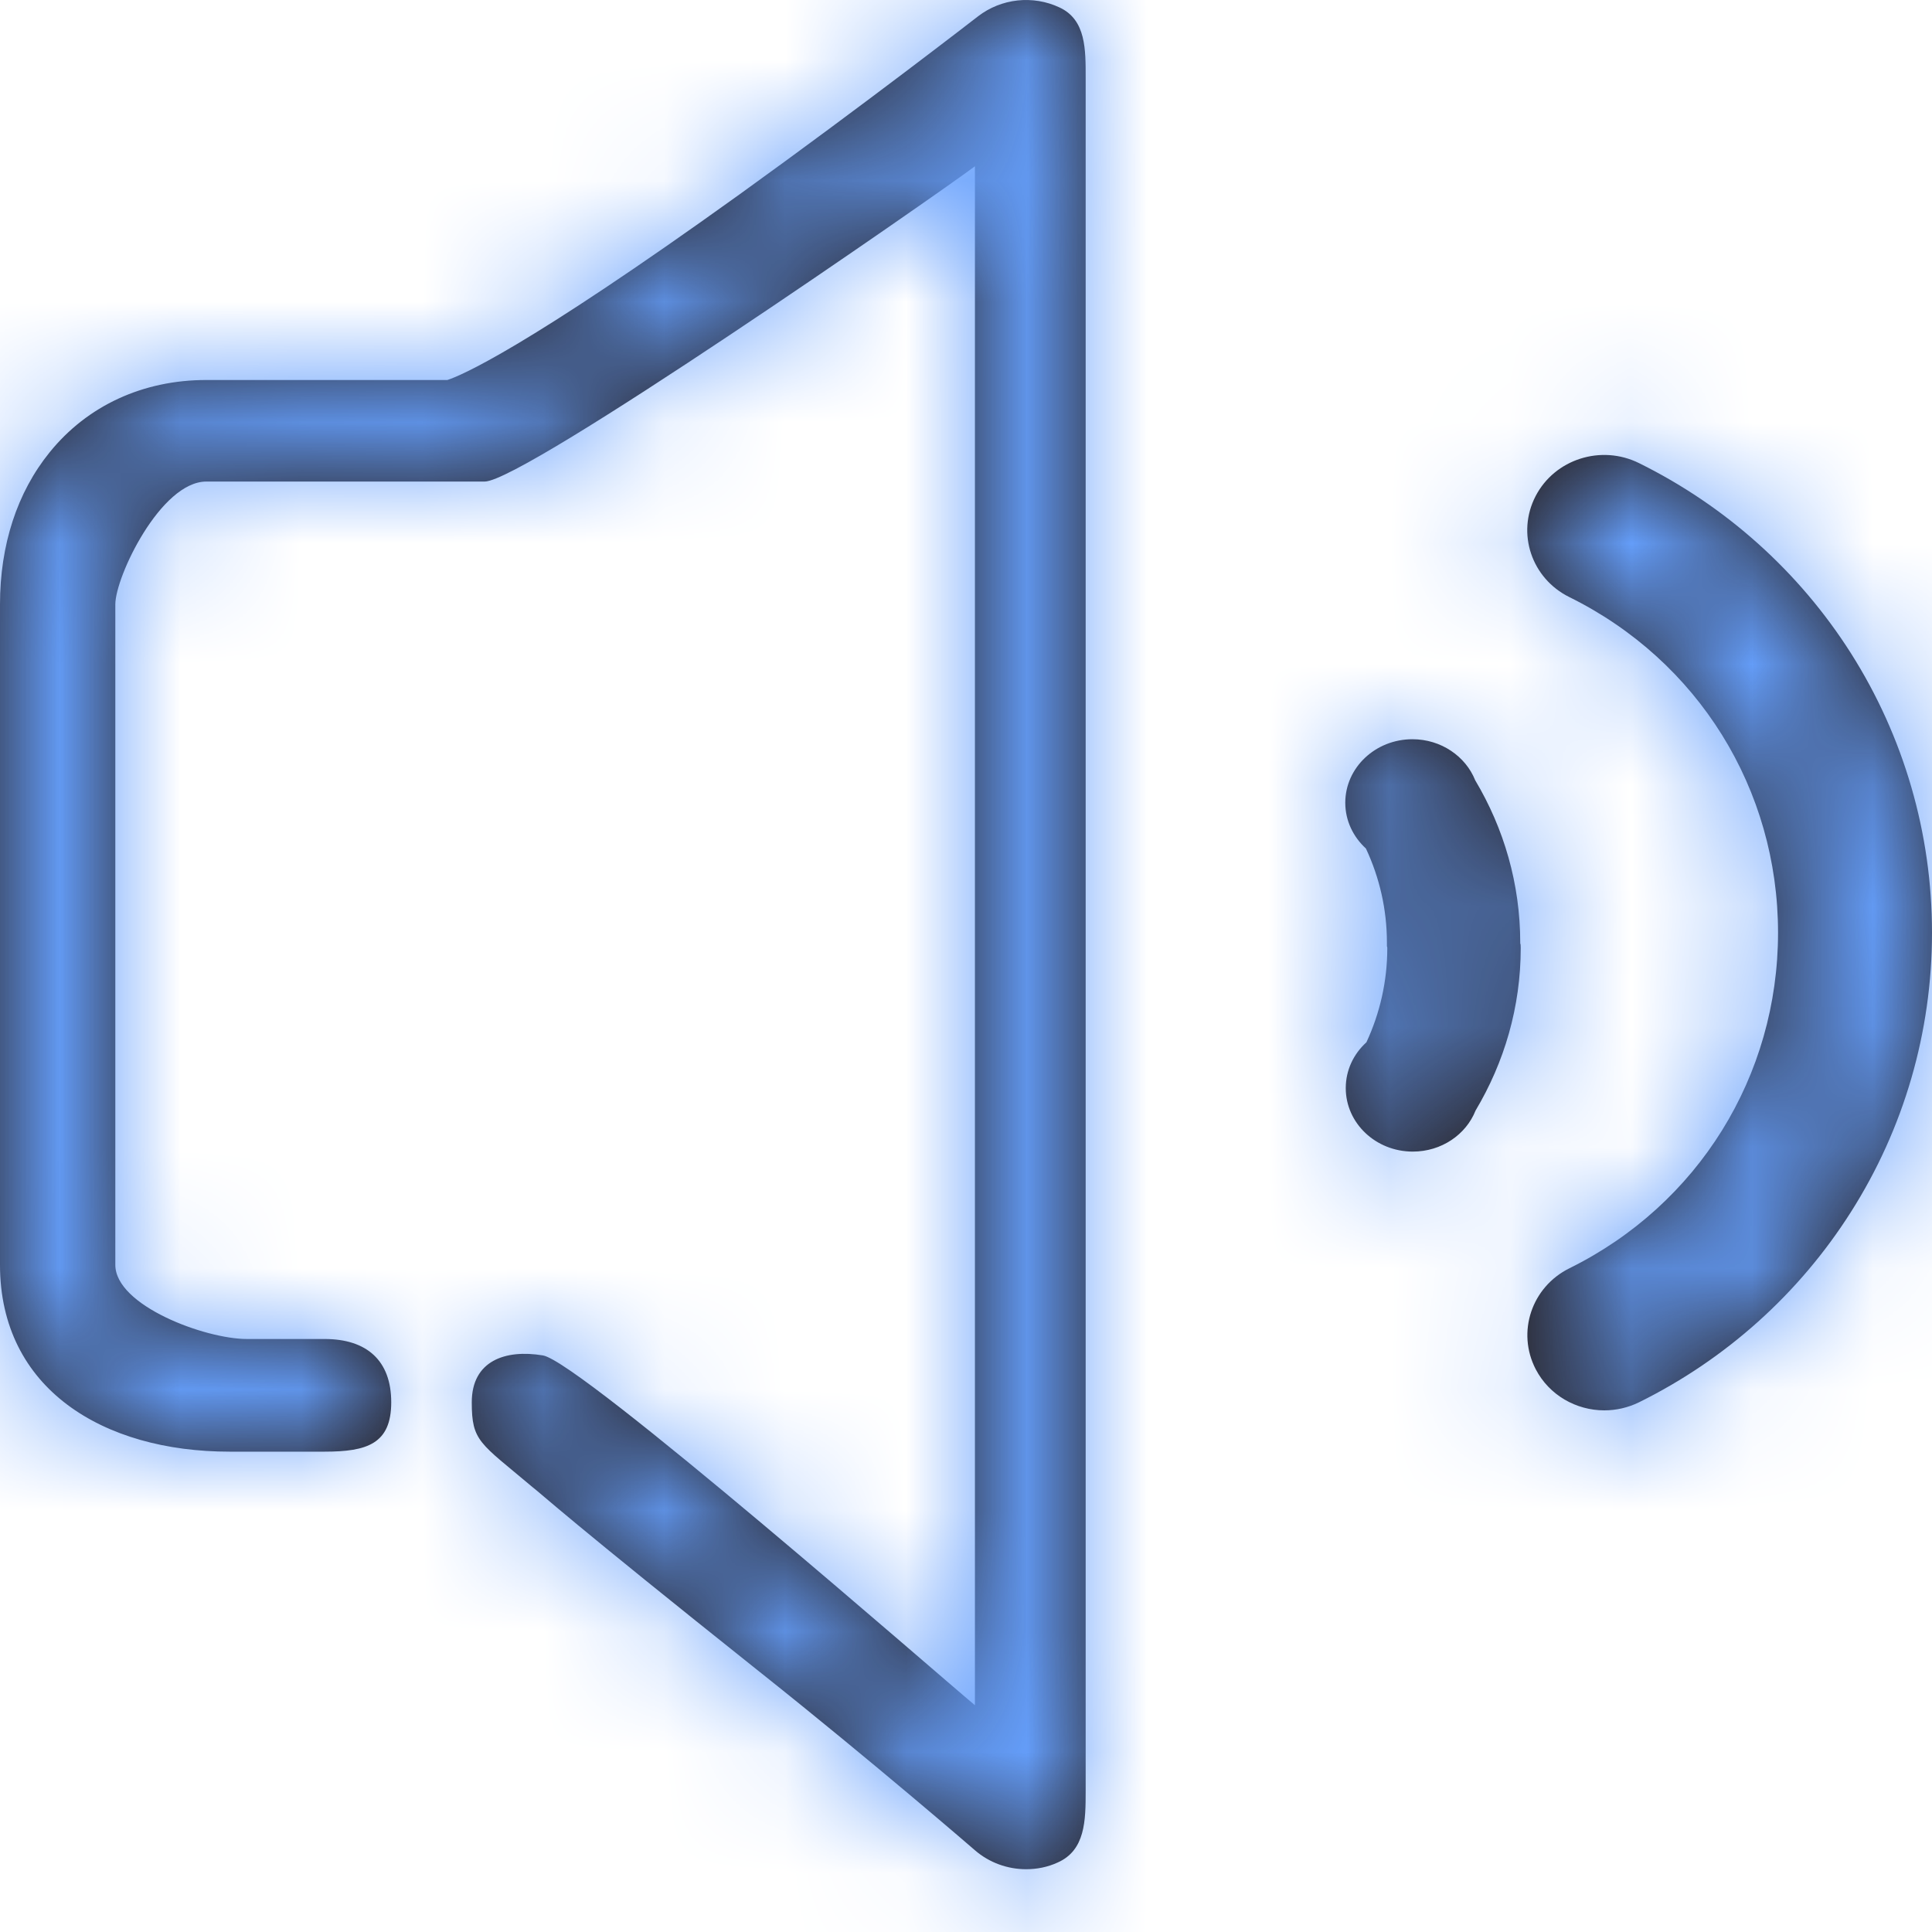 <?xml version="1.0" encoding="UTF-8"?>
<svg width="16px" height="16px" viewBox="0 0 16 16" version="1.1" xmlns="http://www.w3.org/2000/svg" xmlns:xlink="http://www.w3.org/1999/xlink">
    <!-- Generator: Sketch 49.3 (51167) - http://www.bohemiancoding.com/sketch -->
    <title>aq_cg</title>
    <desc>Created with Sketch.</desc>
    <defs>
        <path d="M12.59,7.808 C12.59,7.32 12.455,6.861 12.217,6.462 C12.138,6.264 11.935,6.122 11.697,6.122 C11.39,6.122 11.141,6.358 11.141,6.648 C11.141,6.797 11.207,6.931 11.312,7.027 C11.424,7.266 11.486,7.53 11.486,7.808 C11.486,7.818 11.486,7.827 11.486,7.837 C11.489,7.842 11.489,7.847 11.489,7.851 C11.489,8.129 11.427,8.393 11.316,8.632 C11.21,8.728 11.145,8.862 11.145,9.011 C11.145,9.302 11.394,9.537 11.7,9.537 C11.938,9.537 12.141,9.396 12.22,9.197 C12.458,8.798 12.594,8.34 12.594,7.851 C12.594,7.842 12.593,7.832 12.593,7.822 C12.59,7.817 12.59,7.813 12.59,7.808 Z M16,7.724 C16,6.902 15.767,6.101 15.328,5.409 C14.899,4.734 14.292,4.19 13.573,3.835 C13.26,3.68 12.876,3.802 12.717,4.109 C12.558,4.416 12.683,4.79 12.997,4.945 C14.064,5.472 14.725,6.536 14.725,7.724 C14.725,8.911 14.064,9.976 12.998,10.503 C12.684,10.658 12.559,11.032 12.718,11.339 C12.83,11.555 13.054,11.68 13.286,11.68 C13.384,11.68 13.482,11.658 13.574,11.613 C14.292,11.258 14.899,10.714 15.328,10.038 C15.768,9.346 16,8.545 16,7.724 Z M8.1,0.135 C8.091,0.142 7.157,0.866 6.127,1.608 C4.333,2.898 3.81,3.113 3.705,3.147 L1.709,3.147 C1.184,3.147 0.724,3.359 0.411,3.746 C0.142,4.078 0,4.513 0,5.005 L0,10.475 C0,11.5 0.852,12.022 1.901,12.022 L2.688,12.022 C3.04,12.022 3.24,11.957 3.24,11.613 C3.24,11.27 3.04,11.089 2.688,11.089 L2.044,11.089 C1.699,11.089 0.955,10.813 0.955,10.475 L0.955,5.005 C0.955,4.776 1.331,3.988 1.709,3.988 L4.014,3.988 C4.341,3.988 7.745,1.623 8.074,1.377 L8.074,14.122 C7.809,13.903 4.807,11.276 4.496,11.225 C4.184,11.173 3.907,11.27 3.907,11.613 C3.907,11.939 3.973,11.947 4.408,12.314 C4.496,12.382 4.691,12.571 6.309,13.86 C7.235,14.597 8.066,15.316 8.074,15.323 C8.193,15.426 8.344,15.48 8.498,15.48 C8.586,15.48 8.675,15.463 8.758,15.425 C8.988,15.324 8.991,15.078 8.991,14.833 L8.991,0.65 C8.991,0.411 8.995,0.165 8.775,0.062 C8.554,-0.042 8.292,-0.013 8.1,0.135 Z" id="path-1"></path>
    </defs>
    <g id="Page-1" stroke="none" stroke-width="1" fill="none" fill-rule="evenodd">
        <g id="图标编码" transform="translate(-1230, -773)">
            <g id="Repeat-Group" transform="translate(-1, 537)"></g>
            <g id="Repeat-Group-Copy" transform="translate(1750, 2288) rotate(90) translate(-1750, -2288) translate(-1, 537)"></g>
            <g id="icon/16*16/通知" transform="translate(1230, 773)">
                <g id="40灰">
                    <mask id="mask-2" fill="white">
                        <use xlink:href="#path-1"></use>
                    </mask>
                    <use id="Mask" fill="#231916" xlink:href="#path-1"></use>
                    <g id="外围组件/颜色/蓝色提示类" mask="url(#mask-2)" fill="#659FFC">
                        <g transform="translate(-158, -307)" id="Rectangle-15">
                            <rect x="0" y="0" width="375" height="667"></rect>
                        </g>
                    </g>
                </g>
            </g>
        </g>
    </g>
</svg>
